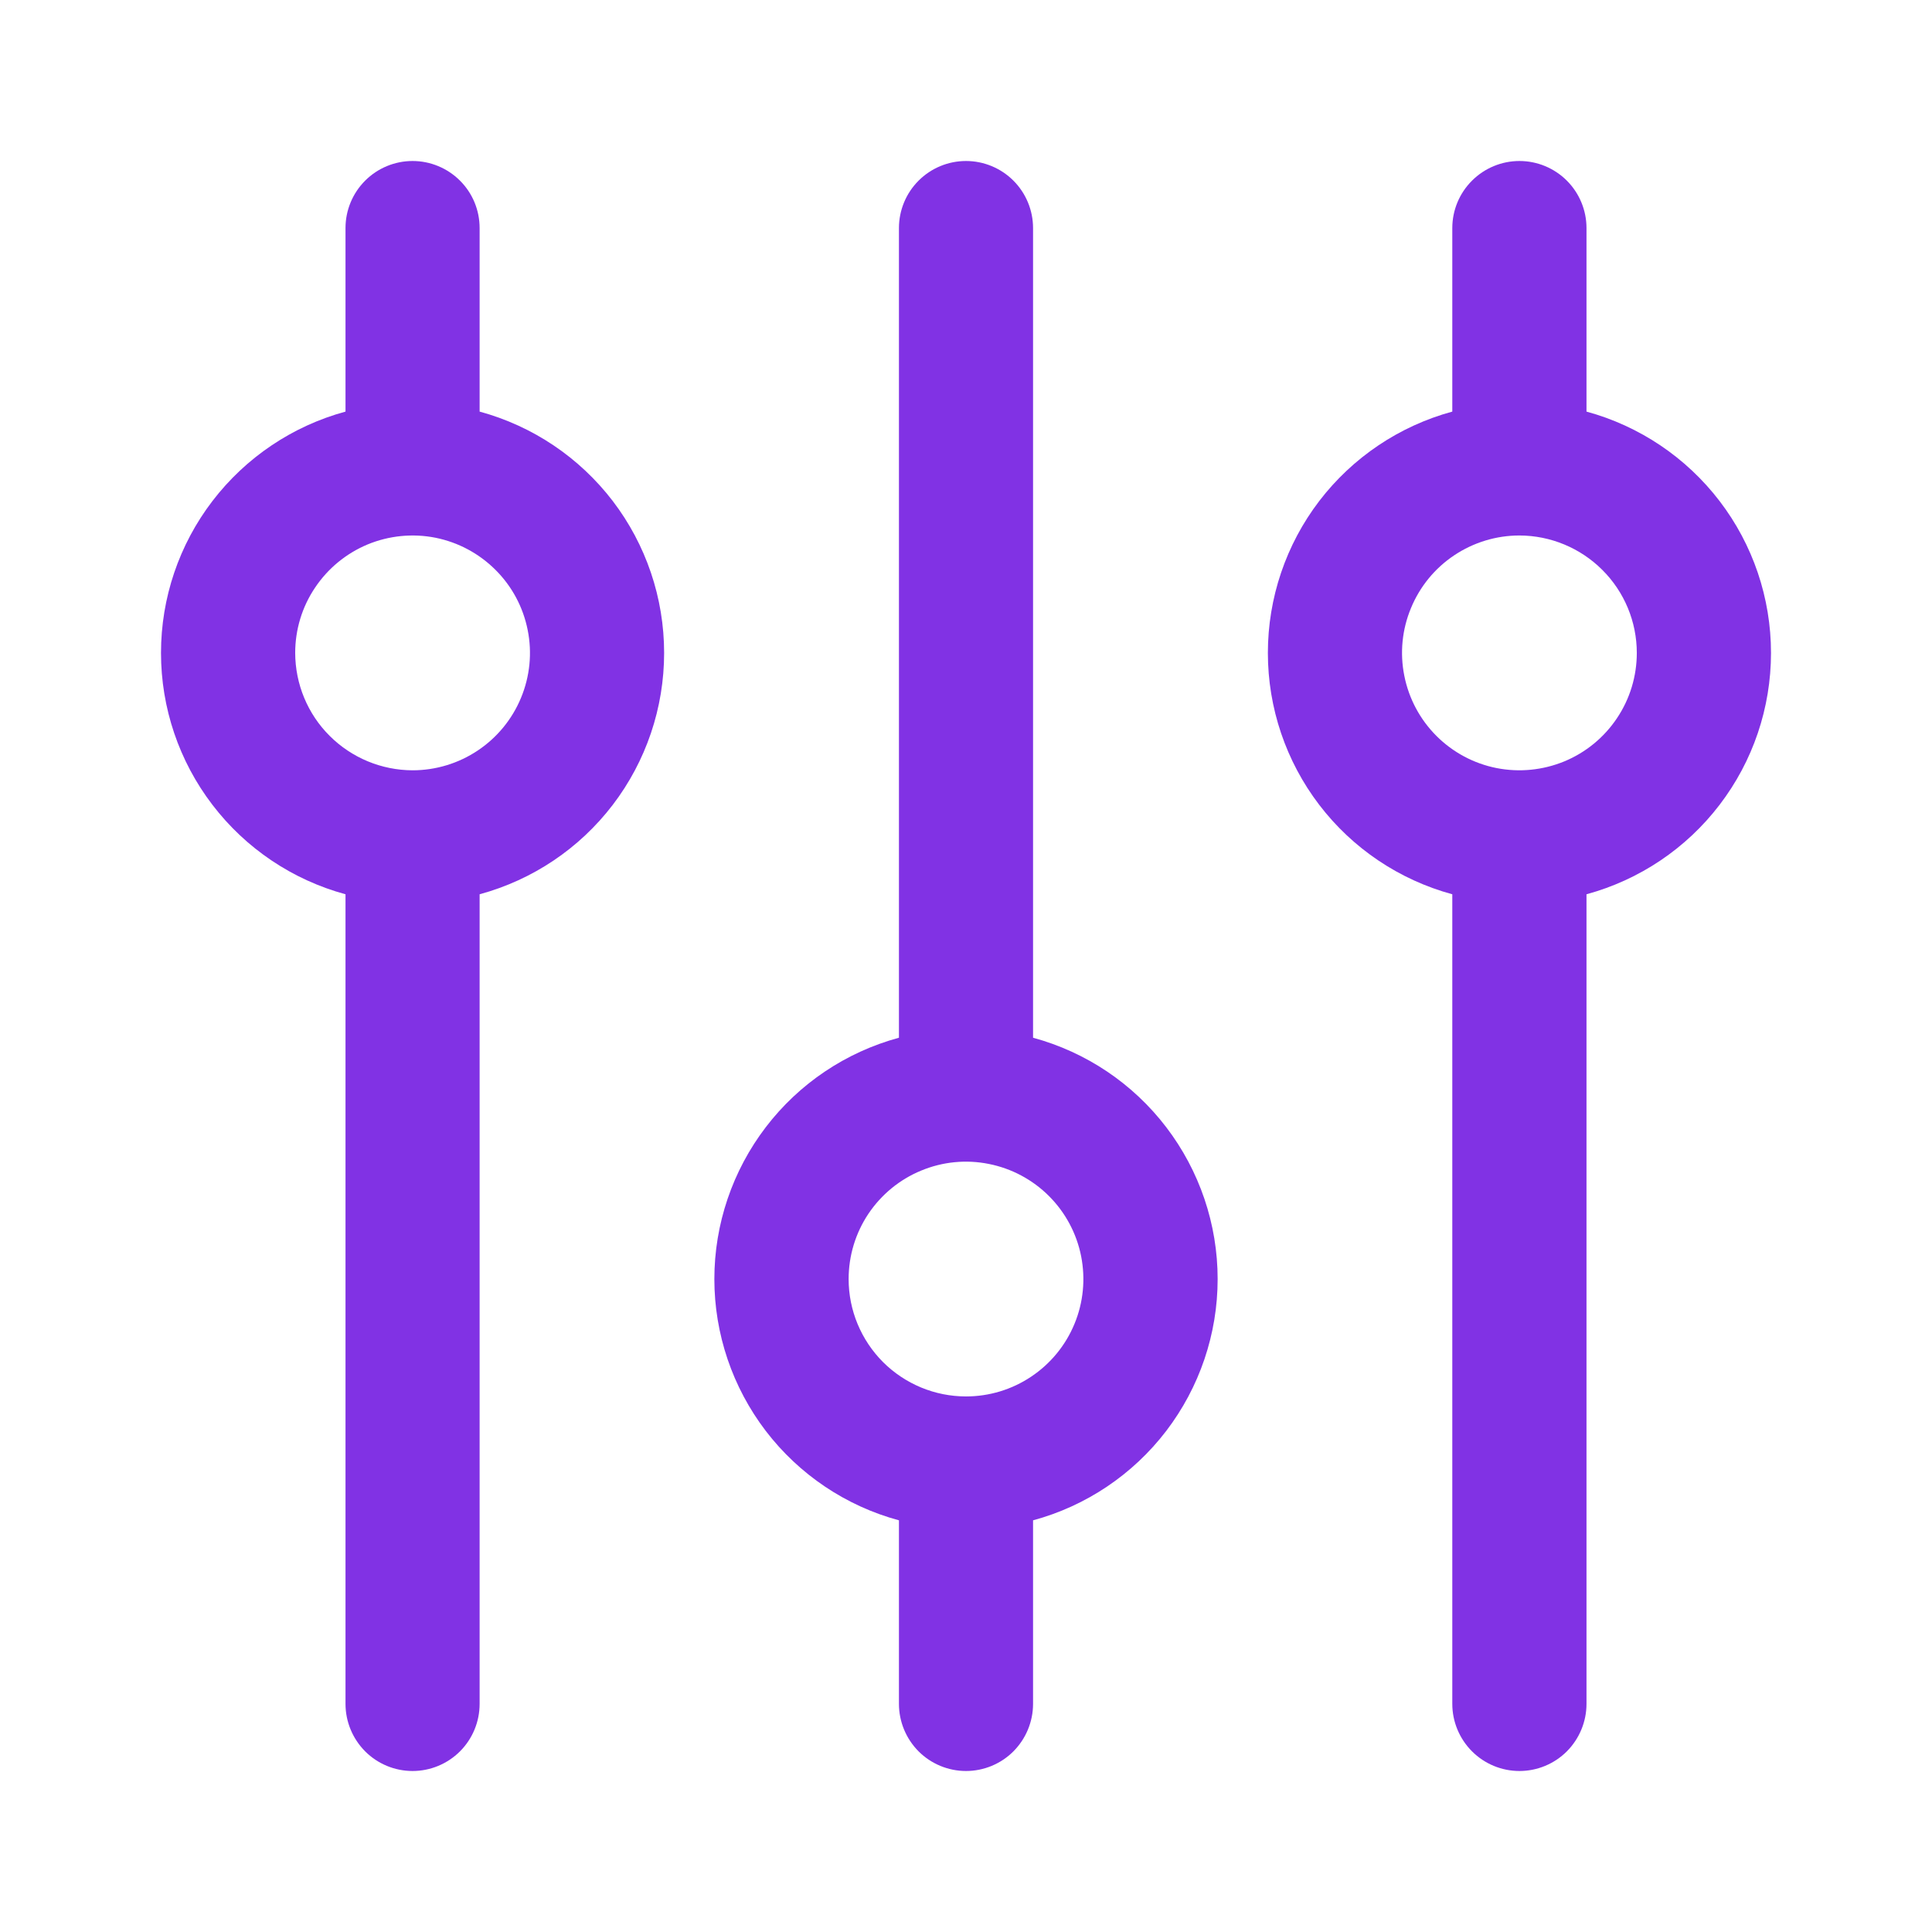 <svg width="24" height="24" viewBox="0 0 24 24" fill="none" xmlns="http://www.w3.org/2000/svg">
<path d="M18.041 2.833L18.041 5.113C17.383 5.292 16.802 5.683 16.388 6.224C15.974 6.766 15.75 7.429 15.75 8.111C15.75 8.793 15.974 9.456 16.388 9.998C16.802 10.54 17.383 10.93 18.041 11.109L18.041 21.166C18.041 21.387 18.129 21.599 18.286 21.756C18.442 21.912 18.654 22 18.875 22C19.096 22 19.308 21.912 19.464 21.756C19.62 21.599 19.708 21.387 19.708 21.166L19.708 11.109C20.366 10.93 20.947 10.54 21.361 9.998C21.776 9.456 22 8.793 22 8.111C22 7.429 21.776 6.766 21.361 6.224C20.947 5.683 20.366 5.292 19.708 5.113L19.708 2.833C19.708 2.612 19.62 2.4 19.464 2.244C19.308 2.088 19.096 2 18.875 2C18.654 2 18.442 2.088 18.286 2.244C18.129 2.4 18.041 2.612 18.041 2.833ZM20.333 8.111C20.333 8.399 20.248 8.681 20.087 8.921C19.927 9.161 19.699 9.348 19.433 9.458C19.166 9.568 18.873 9.597 18.59 9.541C18.308 9.485 18.048 9.346 17.844 9.142C17.64 8.938 17.501 8.678 17.445 8.395C17.388 8.112 17.417 7.819 17.528 7.553C17.638 7.286 17.825 7.058 18.065 6.898C18.305 6.738 18.586 6.652 18.875 6.652C19.262 6.653 19.632 6.807 19.905 7.08C20.179 7.353 20.333 7.724 20.333 8.111Z" fill="#8132E4"/>
<path d="M12.833 21.166L12.833 18.886C13.492 18.708 14.073 18.317 14.487 17.776C14.901 17.234 15.126 16.571 15.126 15.889C15.126 15.207 14.901 14.544 14.487 14.002C14.073 13.46 13.492 13.07 12.833 12.891L12.833 2.833C12.833 2.612 12.745 2.4 12.589 2.244C12.433 2.088 12.221 2 12 2C11.779 2 11.567 2.088 11.411 2.244C11.255 2.4 11.167 2.612 11.167 2.833L11.167 12.891C10.508 13.07 9.927 13.46 9.513 14.002C9.099 14.544 8.874 15.207 8.874 15.889C8.874 16.571 9.099 17.234 9.513 17.776C9.927 18.317 10.508 18.708 11.167 18.886L11.167 21.166C11.167 21.387 11.255 21.599 11.411 21.756C11.567 21.912 11.779 22 12 22C12.221 22 12.433 21.912 12.589 21.756C12.745 21.599 12.833 21.387 12.833 21.166ZM10.542 15.889C10.542 15.6 10.627 15.319 10.787 15.079C10.948 14.839 11.175 14.652 11.442 14.542C11.708 14.431 12.002 14.402 12.284 14.459C12.567 14.515 12.827 14.654 13.031 14.858C13.235 15.062 13.374 15.322 13.43 15.604C13.486 15.887 13.458 16.18 13.347 16.447C13.237 16.713 13.05 16.941 12.81 17.101C12.57 17.262 12.288 17.347 12 17.347C11.613 17.347 11.243 17.193 10.969 16.92C10.696 16.646 10.542 16.276 10.542 15.889Z" fill="#8132E4"/>
<path d="M5.958 21.166L5.958 11.109C6.617 10.93 7.198 10.54 7.612 9.998C8.026 9.456 8.25 8.793 8.25 8.111C8.25 7.429 8.026 6.766 7.612 6.224C7.198 5.683 6.617 5.292 5.958 5.113L5.958 2.833C5.958 2.612 5.871 2.4 5.714 2.244C5.558 2.088 5.346 2 5.125 2C4.904 2 4.692 2.088 4.536 2.244C4.38 2.4 4.292 2.612 4.292 2.833L4.292 5.113C3.634 5.292 3.053 5.683 2.639 6.224C2.224 6.766 2 7.429 2 8.111C2 8.793 2.224 9.456 2.639 9.998C3.053 10.54 3.634 10.93 4.292 11.109L4.292 21.166C4.292 21.387 4.38 21.599 4.536 21.756C4.692 21.912 4.904 22 5.125 22C5.346 22 5.558 21.912 5.714 21.756C5.871 21.599 5.958 21.387 5.958 21.166ZM3.667 8.111C3.667 7.822 3.752 7.54 3.913 7.301C4.073 7.061 4.301 6.874 4.567 6.763C4.834 6.653 5.127 6.624 5.41 6.68C5.693 6.737 5.952 6.876 6.156 7.08C6.36 7.283 6.499 7.543 6.555 7.826C6.612 8.109 6.583 8.402 6.472 8.669C6.362 8.935 6.175 9.163 5.935 9.323C5.696 9.483 5.414 9.569 5.125 9.569C4.739 9.568 4.368 9.414 4.095 9.141C3.821 8.868 3.668 8.497 3.667 8.111Z" fill="#8132E4"/>
</svg>
